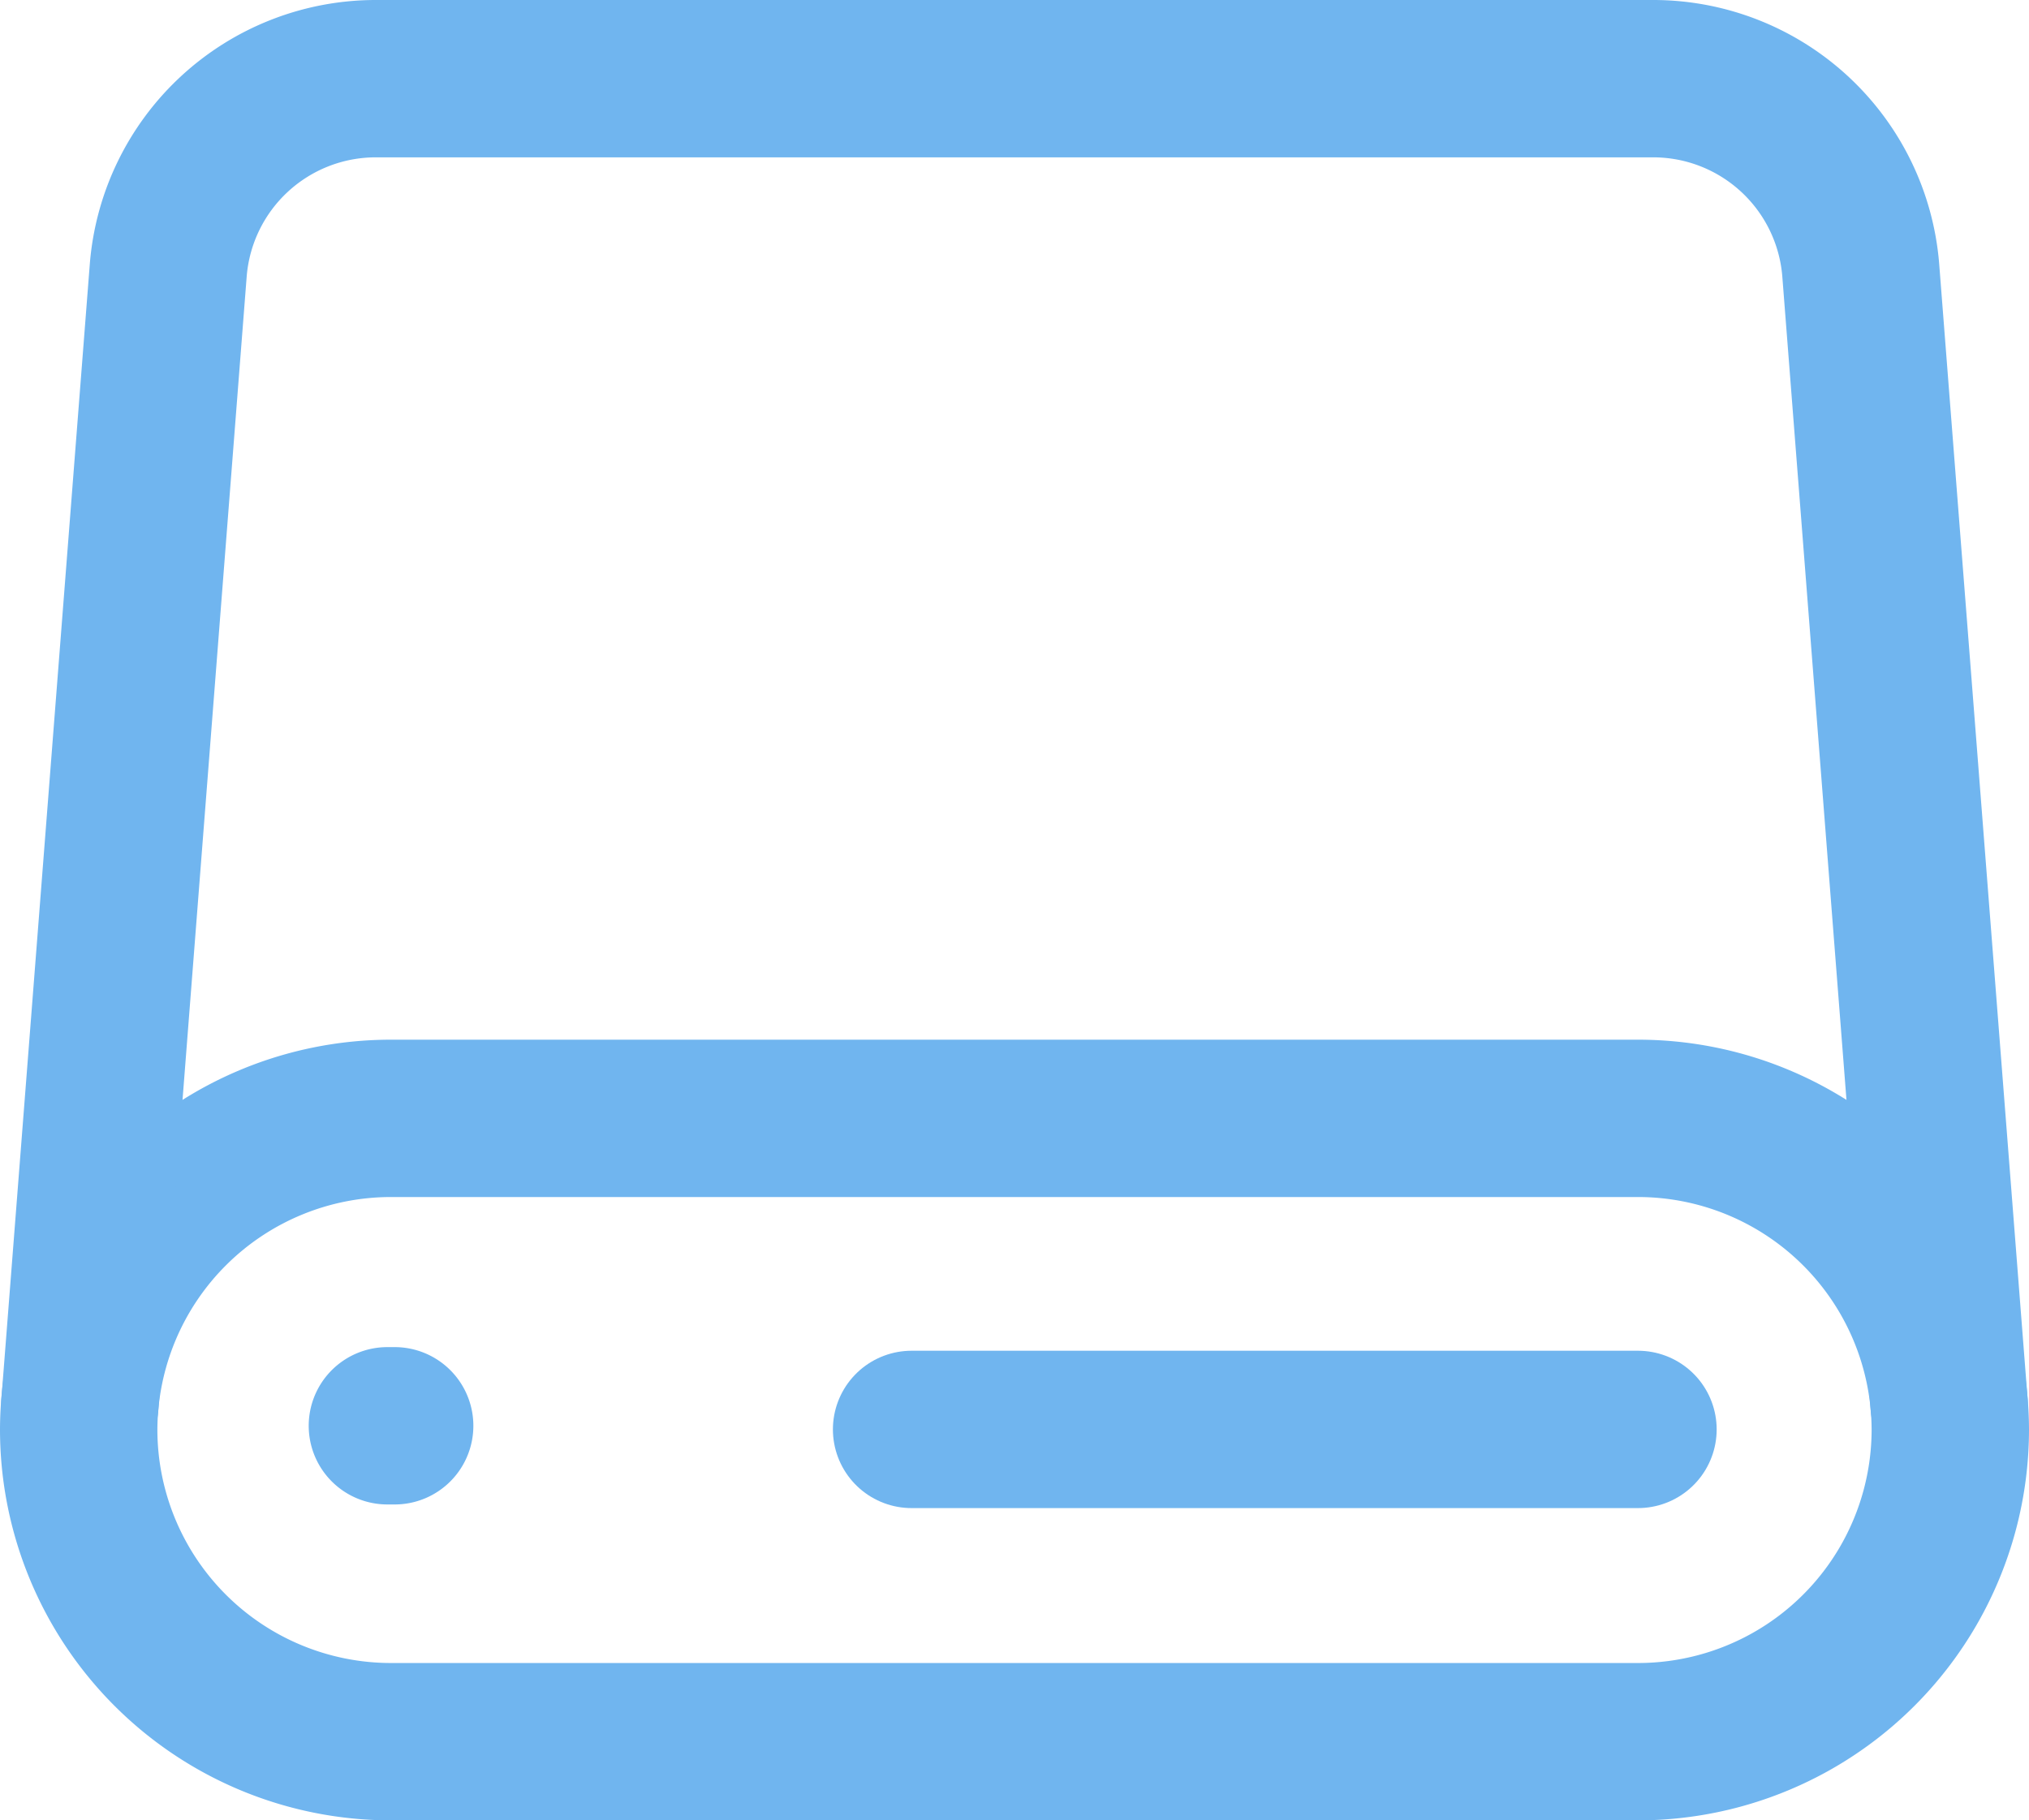 <svg xmlns="http://www.w3.org/2000/svg" width="16.76" height="15.04" viewBox="0 0 16.76 15.04"><defs><style>.\37 585d051-a7f8-4fe4-a2f9-acef16047387{fill:none;stroke:#70b5ef;stroke-linecap:round;stroke-linejoin:round;stroke-width:1.3px;}</style></defs><title>cloud_overview_disk</title><g id="709b2c46-6e47-41f5-9b7b-8207855fbefd" data-name="Layer 2"><g id="ae7091f2-df22-4394-9bde-7f7d49610e8d" data-name="Layer 1"><path class="7585d051-a7f8-4fe4-a2f9-acef16047387" d="M13.53,9.24H3.23A2.58,2.58,0,0,0,.65,11.81h0a2.58,2.58,0,0,0,2.58,2.58h10.3a2.58,2.58,0,0,0,2.58-2.58h0A2.58,2.58,0,0,0,13.53,9.24Z"/><path class="7585d051-a7f8-4fe4-a2f9-acef16047387" d="M13.53,11.81h-6"/><path class="7585d051-a7f8-4fe4-a2f9-acef16047387" d="M3.26,11.78a0,0,0,1,1-.06,0,0,0,0,0,1,.06,0"/><path class="7585d051-a7f8-4fe4-a2f9-acef16047387" d="M16.1,11.6l-.73-9.37A1.72,1.72,0,0,0,13.66.65H3.1A1.72,1.72,0,0,0,1.39,2.23L.66,11.6"/></g></g></svg>